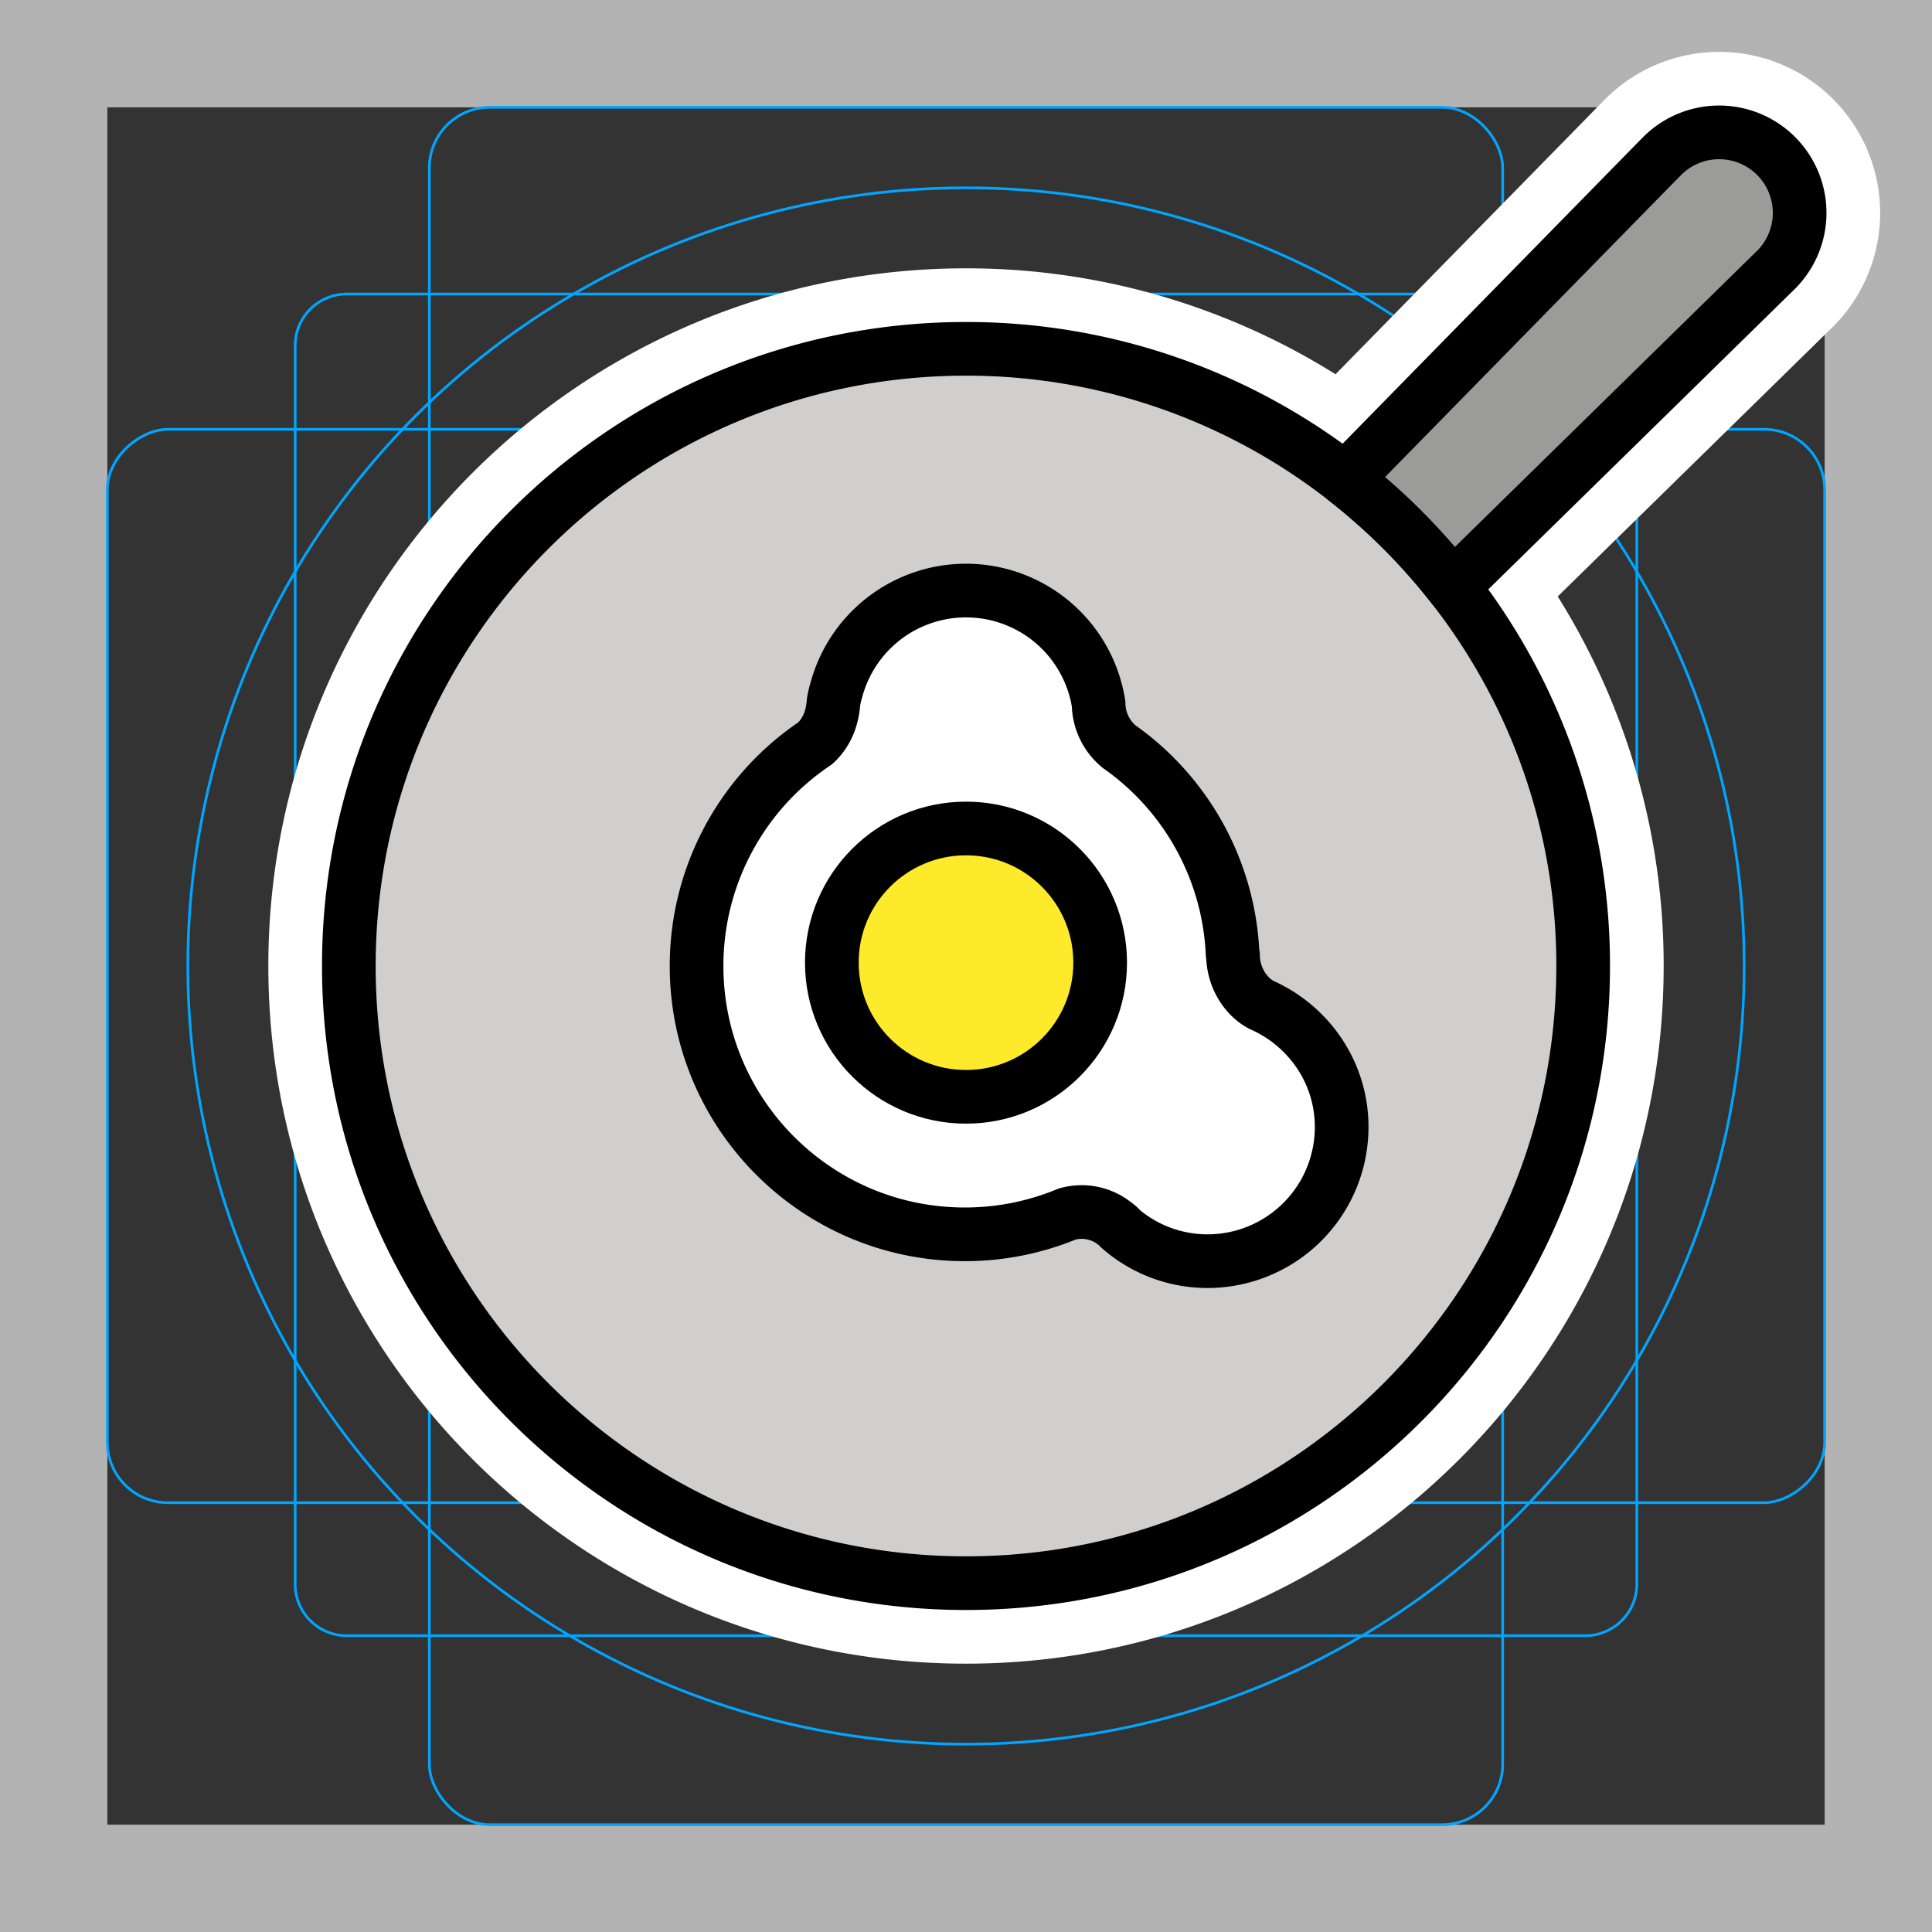 <svg viewBox="0 0 72 72" xmlns="http://www.w3.org/2000/svg"><rect x="0" y="0" width="72" height="72" fill="#333333" stroke="none"/><path fill="#b3b3b3" d="M68 4v64H4V4h64m4-4H0v72h72V0z"/><path fill="none" stroke="#00a5ff" stroke-miterlimit="10" stroke-width=".1" d="M12.923 10.958h46.154A1.923 1.923 0 0161 12.881v46.154a1.923 1.923 0 01-1.923 1.923H12.923A1.923 1.923 0 0111 59.035V12.881a1.923 1.923 0 011.923-1.923z"/><rect x="16" y="4" rx="2.254" width="40" height="64" fill="none" stroke="#00a5ff" stroke-miterlimit="10" stroke-width=".1"/><rect x="16" y="4" rx="2.254" width="40" height="64" transform="rotate(90 36 36)" fill="none" stroke="#00a5ff" stroke-miterlimit="10" stroke-width=".1"/><circle cx="36" cy="36" r="29" fill="none" stroke="#00a5ff" stroke-miterlimit="10" stroke-width=".1"/><g stroke-linecap="round" stroke-miterlimit="10" stroke-width="6" stroke="#fff" fill="none" stroke-linejoin="round"><path d="M61.879 5.879L50.135 17.862a23.17 23.17 0 014.002 4.003L66.12 10.121a3 3 0 10-4.24-4.241z"/><path d="M54.137 21.865a23.134 23.134 0 00-4.002-4.003A22.9 22.9 0 0036 13c-12.703 0-23 10.298-23 23s10.297 23 23 23 23-10.298 23-23a22.889 22.889 0 00-4.863-14.135z"/><circle cx="36" cy="35.875" r="5"/><path d="M47.225 37.55c-.073-.035-.144-.07-.217-.102-.634-.336-1.057-1.087-1.057-1.853l-.015-.03a9.977 9.977 0 00-4.227-7.738 2.1 2.1 0 01-.767-1.594 5.003 5.003 0 00-9.75-.605c-.051.178-.119.41-.134.596-.05.591-.277 1.114-.683 1.48A9.99 9.99 0 0025.959 36c0 5.522 4.476 10 10 10a9.96 9.96 0 003.818-.759 1.99 1.99 0 011.764.356c.06.047.125.091.18.147l-.008.01A4.956 4.956 0 0045 47a5 5 0 005-5c0-1.958-1.137-3.632-2.775-4.45z"/></g><path fill="#9b9b9a" d="M61.879 5.879L50.135 17.862a23.17 23.17 0 014.002 4.003L66.12 10.121a3 3 0 10-4.24-4.241z"/><path fill="#d0cfce" d="M54.137 21.865a23.134 23.134 0 00-4.002-4.003A22.9 22.9 0 0036 13c-12.703 0-23 10.298-23 23s10.297 23 23 23 23-10.298 23-23a22.889 22.889 0 00-4.863-14.135z"/><path fill="#FFF" d="M47.225 37.55c-.073-.035-.144-.07-.217-.102-.634-.336-1.057-1.087-1.057-1.853-.004-.09-.02-.175-.026-.264a10 10 0 00-.128-1.078c-.043-.24-.096-.476-.154-.71-.028-.105-.053-.213-.082-.317a10.08 10.08 0 00-.302-.883c-.013-.032-.023-.065-.035-.096a10.019 10.019 0 00-3.515-4.42 2.1 2.1 0 01-.767-1.594 5.003 5.003 0 00-9.75-.605c-.051.178-.119.41-.134.596-.05.591-.277 1.114-.683 1.48-.113.075-.219.163-.33.244-.012.009-.026.017-.037.026-.018.012-.032.027-.049.04a9.85 9.85 0 00-.607.493l-.075.067c-.198.179-.39.364-.575.559l-.036.04A9.953 9.953 0 0025.959 36c0 5.522 4.476 10 10 10a9.747 9.747 0 001.718-.158c.034-.006.07-.009.104-.016a9.922 9.922 0 001.996-.585 1.99 1.99 0 011.764.356c.06.047.125.091.18.147l-.008.01A4.956 4.956 0 0045 47a5 5 0 005-5c0-1.958-1.137-3.632-2.775-4.45z"/><circle cx="36" cy="35.875" r="5" fill="#fcea2b"/><g fill="none" stroke="#000" stroke-linecap="round" stroke-linejoin="round" stroke-miterlimit="10" stroke-width="2"><path d="M61.879 5.879L50.135 17.862a23.17 23.17 0 014.002 4.003L66.12 10.121a3 3 0 10-4.24-4.241z"/><path d="M54.137 21.865a23.134 23.134 0 00-4.002-4.003A22.9 22.9 0 0036 13c-12.703 0-23 10.298-23 23s10.297 23 23 23 23-10.298 23-23a22.889 22.889 0 00-4.863-14.135z"/><circle cx="36" cy="35.875" r="5"/><path d="M47.225 37.55c-.073-.035-.144-.07-.217-.102-.634-.336-1.057-1.087-1.057-1.853l-.015-.03a9.977 9.977 0 00-4.227-7.738 2.1 2.1 0 01-.767-1.594 5.003 5.003 0 00-9.75-.605c-.051.178-.119.41-.134.596-.05.591-.277 1.114-.683 1.48A9.99 9.99 0 0025.959 36c0 5.522 4.476 10 10 10a9.96 9.96 0 003.818-.759 1.99 1.99 0 011.764.356c.06.047.125.091.18.147l-.008.01A4.956 4.956 0 0045 47a5 5 0 005-5c0-1.958-1.137-3.632-2.775-4.45z"/></g></svg>